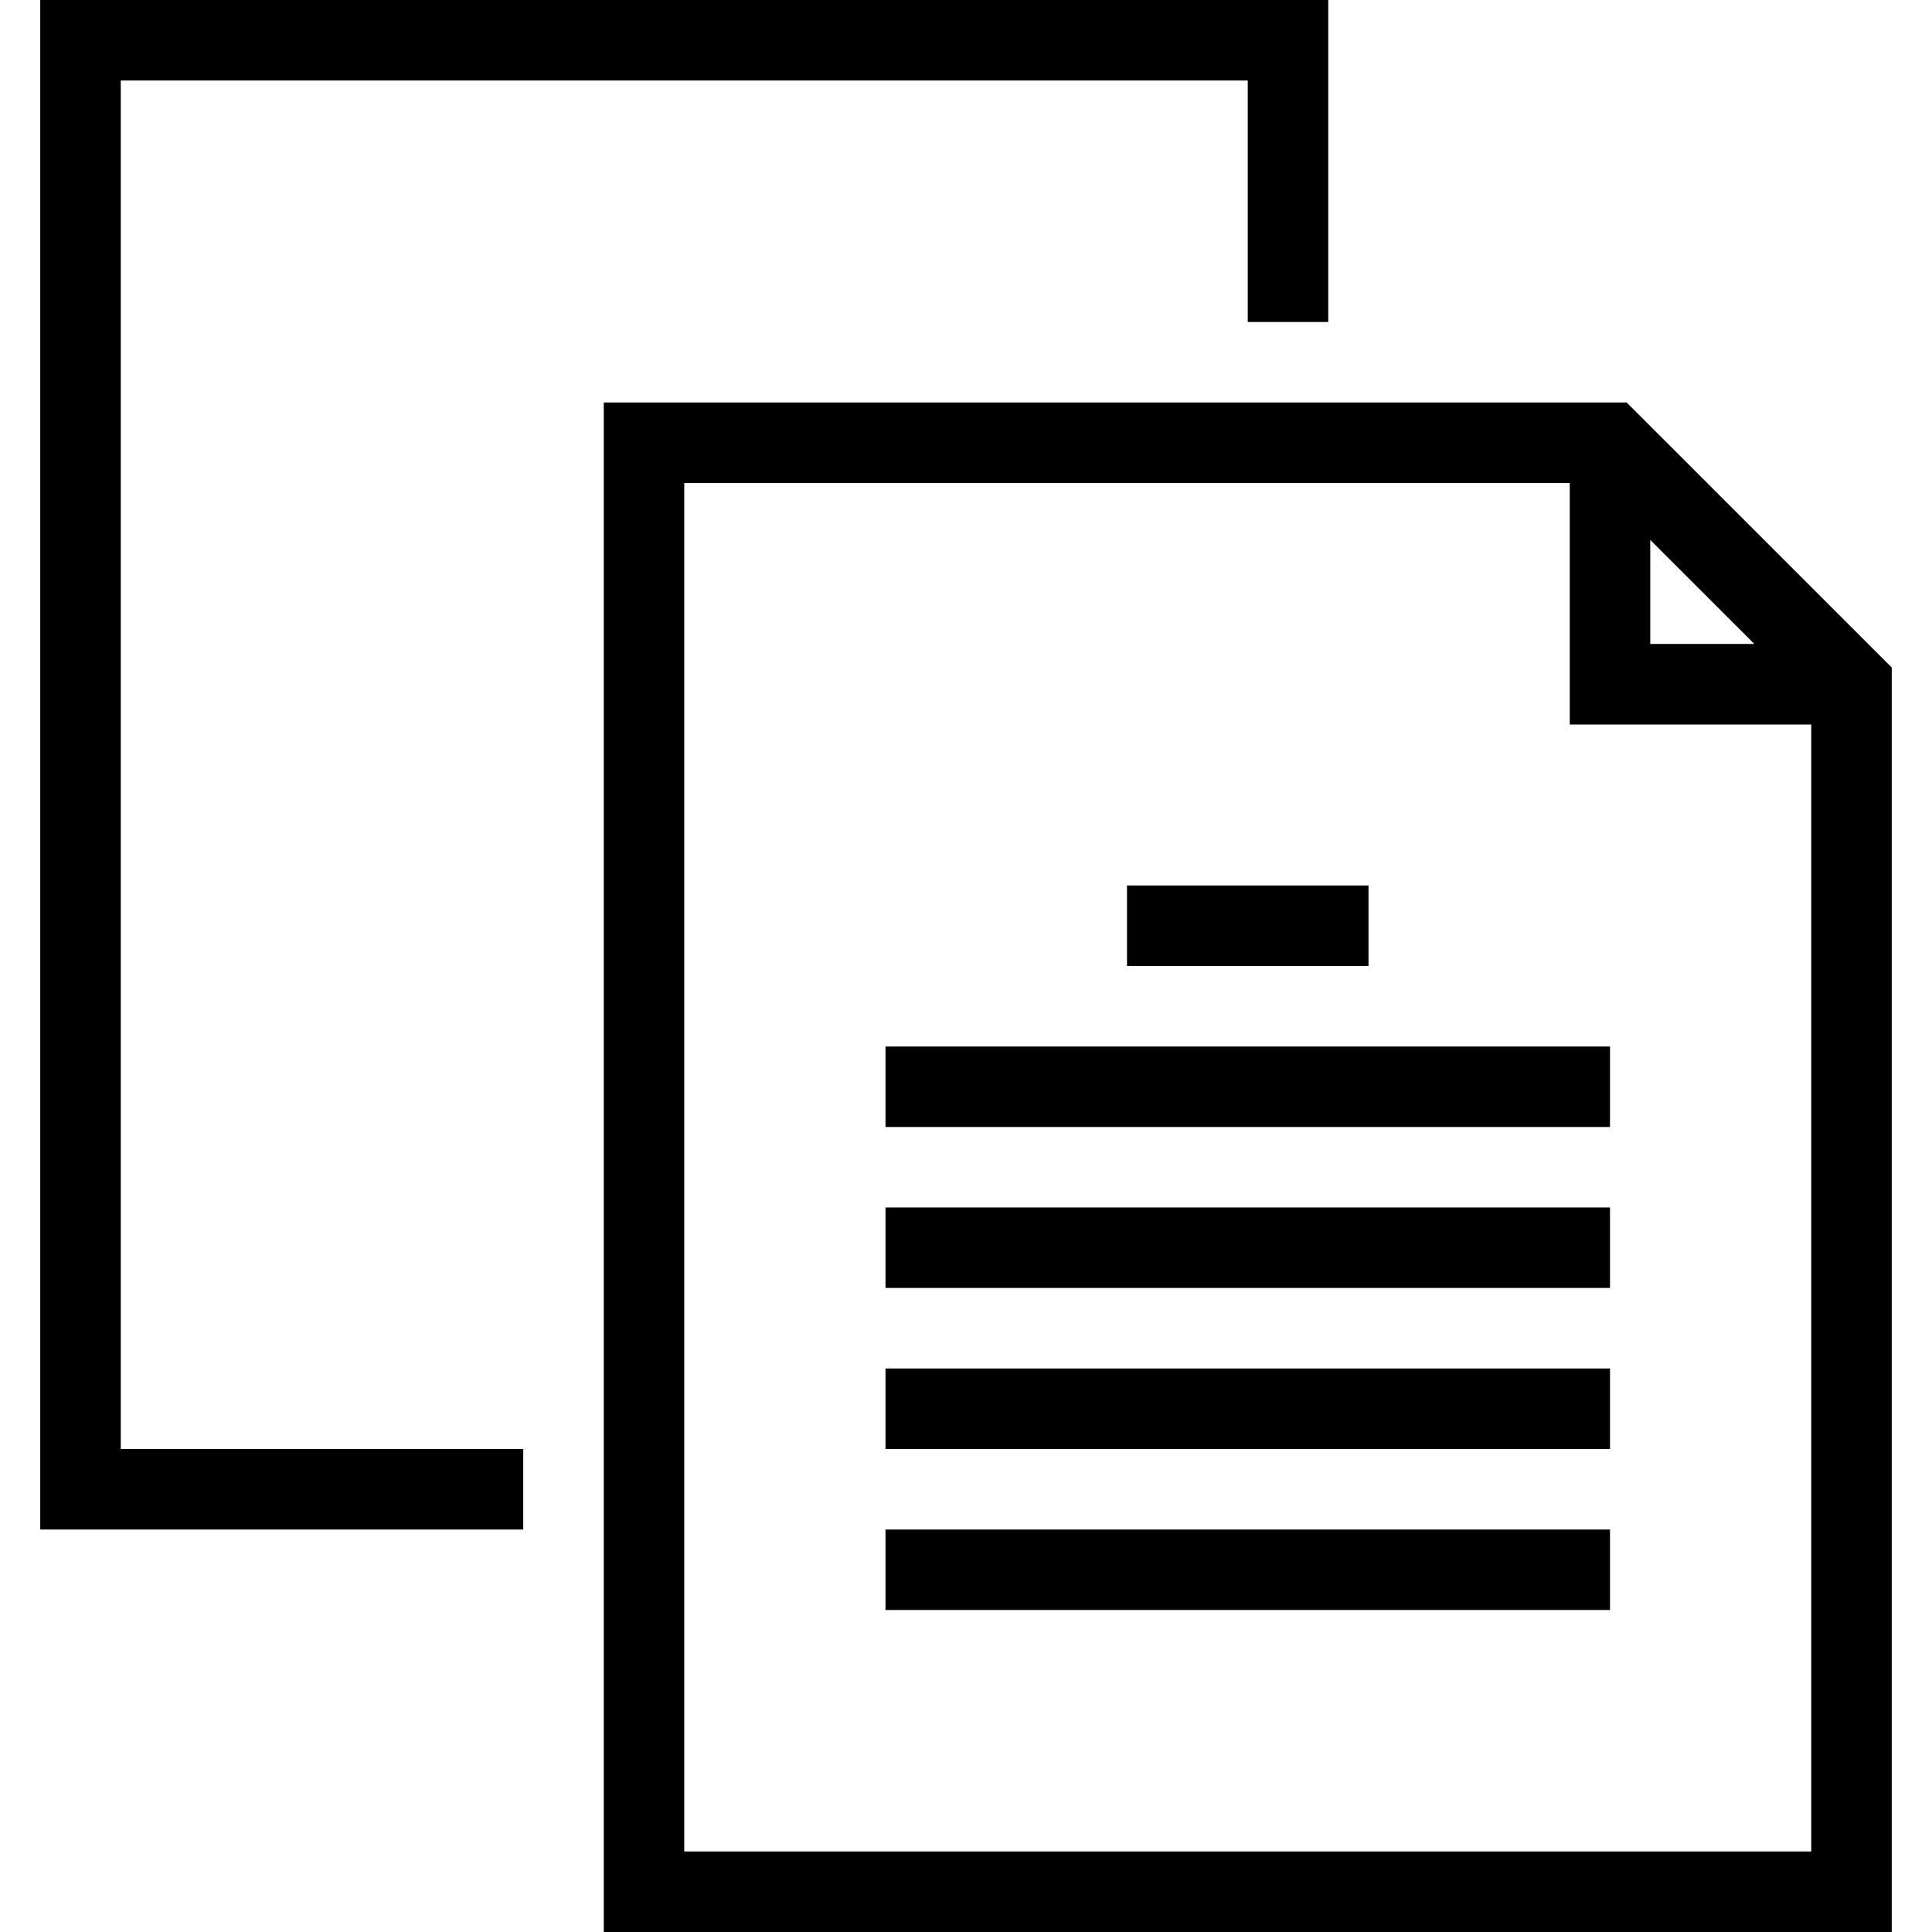 <svg width="48" height="48" viewBox="0 0 48 48" fill="none" xmlns="http://www.w3.org/2000/svg">
<path fill-rule="evenodd" clip-rule="evenodd" d="M1 0V38H13V36H3V2H31V8H33V0H1ZM15 10V48H47V16.585L40.414 10H15ZM17 12H39V18H45V46H17V12ZM41 13.414L43.586 15.999H41V13.414ZM28 23.999H34V21.999H28V23.999ZM22 28H40V26H22V28ZM22 31.999H40V29.999H22V31.999ZM22 36H40V33.999H22V36ZM22 40H40V38H22V40Z"  fill="currentColor"/>
</svg>

